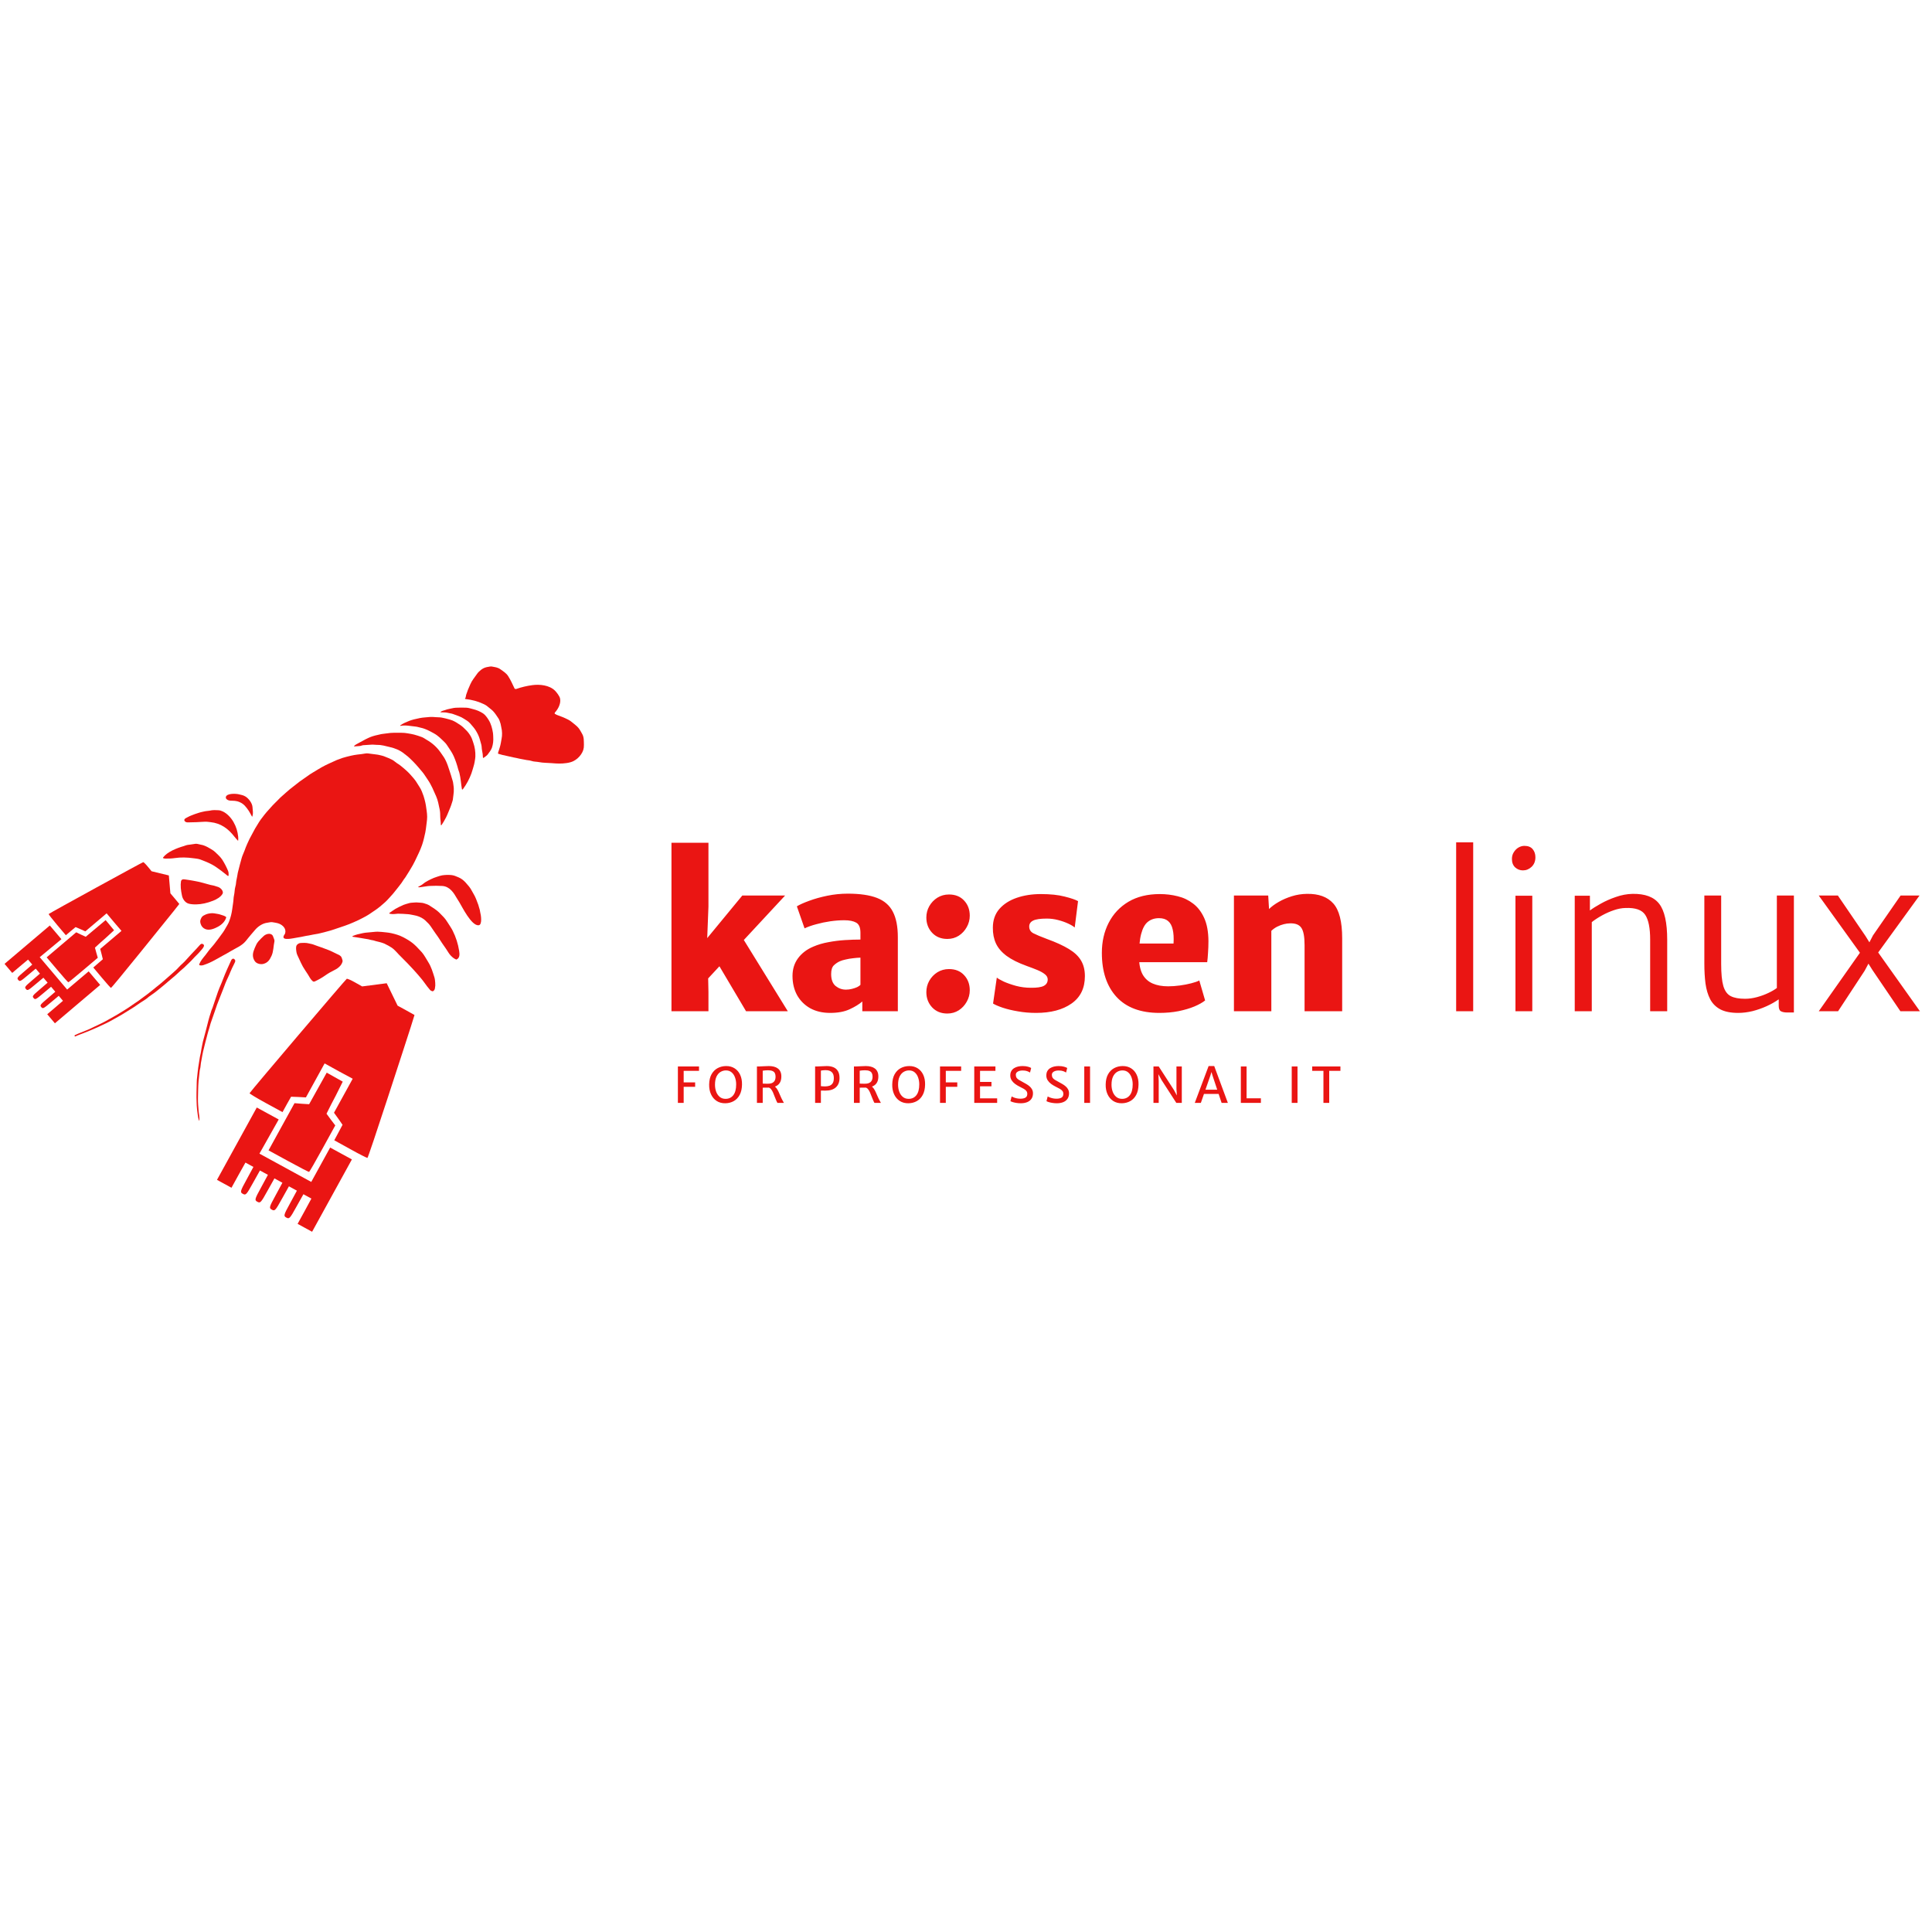 <svg width="512" height="512" viewBox="0 0 6621 6621" fill="none" xmlns="http://www.w3.org/2000/svg">
<path d="M2690.59 3068.97L2422.88 3357.33L2426.44 3330.99L2427.87 3400.05V3465.55H2301.13V3229.88V2888.12H2427.87V3106.71L2422.17 3252.67L2407.22 3234.87L2543.92 3068.97H2690.59ZM2458.48 3299.66L2542.5 3210.66L2699.85 3465.55H2556.74L2458.48 3299.66ZM2844.8 3471.25C2818.7 3471.25 2795.91 3465.91 2776.45 3455.23C2757.23 3444.31 2742.27 3429.36 2731.59 3410.37C2721.15 3391.15 2715.93 3369.2 2715.93 3344.51C2715.93 3321.26 2722.22 3301.08 2734.8 3283.99C2747.61 3266.67 2765.06 3253.38 2787.13 3244.12C2803.03 3237.24 2820.36 3232.14 2839.11 3228.81C2857.86 3225.25 2876.6 3222.88 2895.35 3221.69C2914.34 3220.51 2932.14 3219.91 2948.75 3219.91L2967.27 3242.7L2948.75 3281.86C2940.45 3282.1 2931.78 3282.81 2922.77 3283.99C2913.98 3284.94 2905.68 3286.37 2897.85 3288.27C2890.01 3289.93 2883.72 3291.83 2878.98 3293.96C2871.62 3297.05 2864.62 3301.68 2857.97 3307.85C2851.57 3313.78 2848.36 3323.87 2848.36 3338.11C2848.36 3356.86 2853.46 3370.5 2863.67 3379.05C2874.11 3387.35 2885.86 3391.51 2898.91 3391.51C2905.8 3391.51 2912.56 3390.68 2919.21 3389.01C2926.09 3387.35 2932.14 3385.34 2937.36 3382.96C2942.58 3380.35 2946.38 3377.74 2948.75 3375.13L2969.4 3401.47L2955.16 3432.09C2944.24 3441.58 2929.77 3450.48 2911.73 3458.79C2893.93 3467.1 2871.62 3471.25 2844.8 3471.25ZM3076.91 3465.55H2955.16V3406.46H2948.75V3196.42C2948.75 3178.86 2943.89 3167.35 2934.16 3161.89C2924.66 3156.43 2911.02 3153.7 2893.22 3153.7C2878.03 3153.7 2862.13 3154.89 2845.51 3157.26C2829.14 3159.63 2813.24 3162.95 2797.81 3167.23C2782.38 3171.26 2768.86 3176.01 2757.23 3181.47L2730.88 3105.99C2740.61 3100.06 2754.62 3093.77 2772.89 3087.13C2791.4 3080.24 2812.17 3074.43 2835.19 3069.68C2858.21 3064.94 2881.59 3062.56 2905.32 3062.56C2946.86 3062.56 2980.2 3067.43 3005.36 3077.16C3030.52 3086.89 3048.67 3102.67 3059.83 3124.51C3071.22 3146.34 3076.91 3175.53 3076.91 3212.08V3465.55ZM3246.5 3473.39C3225.14 3473.39 3207.82 3466.39 3194.53 3452.38C3181.24 3438.14 3174.59 3420.7 3174.59 3400.05C3174.59 3386.05 3177.91 3373.11 3184.56 3361.25C3191.44 3349.14 3200.7 3339.41 3212.33 3332.05C3224.19 3324.7 3237.49 3321.02 3252.2 3321.02C3274.03 3321.02 3291.36 3328.02 3304.18 3342.02C3316.99 3355.79 3323.4 3372.99 3323.4 3393.64C3323.4 3407.65 3319.96 3420.7 3313.08 3432.8C3306.43 3444.91 3297.29 3454.76 3285.66 3462.35C3274.03 3469.71 3260.98 3473.39 3246.5 3473.39ZM3246.5 3217.78C3225.14 3217.78 3207.82 3210.78 3194.53 3196.77C3181.24 3182.53 3174.59 3165.09 3174.59 3144.44C3174.59 3130.44 3177.91 3117.51 3184.56 3105.64C3191.44 3093.53 3200.7 3083.8 3212.33 3076.45C3224.19 3069.09 3237.49 3065.41 3252.2 3065.41C3274.03 3065.41 3291.36 3072.41 3304.18 3086.41C3316.99 3100.18 3323.4 3117.39 3323.4 3138.03C3323.4 3152.04 3319.96 3165.09 3313.08 3177.19C3306.43 3189.3 3297.29 3199.15 3285.66 3206.74C3274.03 3214.1 3260.98 3217.78 3246.5 3217.78ZM3403.25 3439.21L3416.07 3350.21C3419.86 3353.53 3427.69 3358.04 3439.56 3363.74C3451.67 3369.2 3465.91 3374.18 3482.28 3378.69C3498.66 3382.96 3515.51 3385.1 3532.83 3385.1C3553.48 3385.34 3568.2 3383.2 3576.98 3378.69C3586 3373.94 3590.51 3366.59 3590.51 3356.62C3590.51 3349.74 3587.3 3343.8 3580.89 3338.82C3574.49 3333.6 3565.82 3328.73 3554.91 3324.22C3543.99 3319.71 3531.88 3315.09 3518.59 3310.34C3489.64 3299.9 3466.62 3288.39 3449.53 3275.81C3432.68 3263.23 3420.57 3249.11 3413.22 3233.44C3405.86 3217.54 3402.3 3199.5 3402.54 3179.33C3402.54 3153.7 3409.89 3132.34 3424.61 3115.25C3439.56 3098.16 3459.5 3085.35 3484.42 3076.8C3509.34 3068.26 3536.87 3063.99 3567.01 3063.99C3599.52 3063.99 3626.7 3066.83 3648.53 3072.53C3670.37 3077.99 3685.68 3083.21 3694.46 3088.19L3683.07 3178.62C3678.32 3174.35 3670.84 3169.84 3660.64 3165.09C3650.43 3160.34 3638.92 3156.31 3626.11 3152.99C3613.29 3149.66 3600.47 3148 3587.66 3148C3565.59 3148 3549.92 3150.26 3540.67 3154.77C3531.65 3159.28 3527.14 3166.04 3527.14 3175.06C3527.14 3185.74 3532 3193.57 3541.73 3198.55C3551.46 3203.54 3566.77 3209.95 3587.66 3217.78C3618.99 3229.17 3644.14 3240.68 3663.13 3252.31C3682.35 3263.94 3696.24 3277.11 3704.78 3291.83C3713.56 3306.54 3717.95 3324.34 3717.95 3345.23C3717.95 3386.52 3702.65 3417.85 3672.03 3439.21C3641.65 3460.57 3601.19 3471.25 3550.63 3471.25C3528.8 3471.25 3508.03 3469.47 3488.33 3465.91C3468.63 3462.59 3451.31 3458.43 3436.36 3453.45C3421.64 3448.47 3410.61 3443.72 3403.25 3439.21ZM3973.31 3471.25C3909.23 3471.25 3860.34 3453.09 3826.64 3416.78C3792.94 3380.23 3776.09 3329.8 3776.09 3265.48C3776.09 3227.03 3783.92 3192.62 3799.58 3162.24C3815.25 3131.86 3837.79 3107.89 3867.22 3090.33C3896.89 3072.77 3932.73 3063.99 3974.74 3063.99C3995.86 3063.99 4016.27 3066.48 4035.97 3071.46C4055.67 3076.21 4073.35 3084.63 4089.01 3096.74C4104.68 3108.61 4117.25 3124.98 4126.75 3145.87C4136.24 3166.75 4141.11 3193.1 4141.34 3224.9C4141.34 3239.14 4140.87 3252.67 4139.92 3265.48C4139.21 3278.3 4138.26 3288.98 4137.07 3297.52H3842.3L3849.42 3233.44H4021.73C4022.91 3214.22 4021.96 3198.2 4018.88 3185.38C4016.03 3172.33 4010.69 3162.6 4002.86 3156.19C3995.26 3149.78 3984.94 3146.58 3971.89 3146.58C3956.94 3146.58 3944.24 3150.73 3933.8 3159.04C3923.59 3167.11 3915.88 3181.11 3910.66 3201.05C3905.43 3220.98 3903.06 3248.63 3903.54 3283.99C3904.01 3307.02 3908.16 3325.65 3916 3339.89C3924.06 3353.89 3935.46 3364.09 3950.17 3370.5C3964.89 3376.91 3982.57 3380.11 4003.22 3380.11C4016.03 3380.11 4029.44 3379.17 4043.44 3377.27C4057.45 3375.37 4070.38 3372.88 4082.25 3369.79C4094.35 3366.71 4103.61 3363.5 4110.02 3360.18L4129.95 3428.53C4121.17 3435.65 4108.95 3442.53 4093.28 3449.18C4077.86 3455.59 4059.82 3460.93 4039.17 3465.2C4018.76 3469.23 3996.81 3471.25 3973.31 3471.25ZM4228.71 3465.55V3068.97H4346.19L4349.04 3115.25C4357.34 3106.94 4368.26 3098.87 4381.79 3091.04C4395.32 3083.21 4410.39 3076.68 4427 3071.46C4443.61 3066.24 4460.82 3063.51 4478.62 3063.27C4518.97 3062.56 4549.23 3073.6 4569.4 3096.38C4589.57 3118.93 4599.66 3158.68 4599.66 3215.64V3465.55H4470.79V3239.14C4470.79 3210.18 4467.11 3190.37 4459.75 3179.69C4452.39 3168.77 4439.22 3163.67 4420.24 3164.38C4414.07 3164.38 4407.18 3165.33 4399.59 3167.23C4391.99 3169.13 4384.4 3171.97 4376.8 3175.77C4369.45 3179.57 4362.8 3184.31 4356.87 3190.01V3465.55H4228.71ZM4990.26 3465.55V2886.7H5048.65V3465.55H4990.26ZM5193.51 3465.55V3069.68H5251.18V3465.55H5193.51ZM5219.14 2982.82C5208.94 2982.82 5200.04 2979.38 5192.44 2972.49C5185.09 2965.61 5181.41 2956 5181.41 2943.66C5181.41 2934.88 5183.54 2927.16 5187.82 2920.52C5192.09 2913.64 5197.43 2908.3 5203.84 2904.5C5210.48 2900.7 5217.25 2898.8 5224.13 2898.8C5236.94 2898.8 5246.44 2902.6 5252.61 2910.19C5258.78 2917.55 5261.86 2926.81 5261.86 2937.96C5261.86 2951.49 5257.47 2962.41 5248.69 2970.71C5240.15 2978.78 5230.3 2982.82 5219.14 2982.82ZM5396.68 3465.55V3069.68H5448.65V3120.23C5458.15 3113.11 5470.61 3105.28 5486.03 3096.74C5501.7 3087.96 5518.9 3080.36 5537.65 3073.95C5556.4 3067.31 5575.39 3063.75 5594.61 3063.27C5637.81 3062.56 5668.42 3074.07 5686.46 3097.81C5704.5 3121.3 5713.52 3162.24 5713.52 3220.63V3465.55H5655.13V3219.91C5655.13 3180.75 5649.56 3152.63 5638.4 3135.54C5627.25 3118.22 5604.58 3110.27 5570.4 3111.69C5558.06 3111.93 5544.89 3114.42 5530.89 3119.17C5516.89 3123.91 5503.24 3129.97 5489.95 3137.32C5476.66 3144.68 5465.03 3152.27 5455.06 3160.11V3465.55H5396.68ZM5956.89 3471.25C5931.49 3471.25 5911.08 3467.22 5895.66 3459.15C5880.23 3450.84 5868.6 3439.21 5860.77 3424.26C5852.94 3409.07 5847.6 3391.15 5844.75 3370.5C5842.14 3349.85 5840.83 3326.95 5840.83 3301.79V3068.97H5898.5V3303.93C5898.5 3337.16 5901 3362.31 5905.98 3379.4C5911.2 3396.49 5919.74 3408 5931.61 3413.93C5943.48 3419.87 5959.74 3422.83 5980.38 3422.83C5993.67 3422.83 6007.32 3420.94 6021.32 3417.14C6035.33 3413.34 6048.26 3408.59 6060.13 3402.9C6072.23 3397.2 6081.96 3391.51 6089.32 3385.81V3068.97H6147.7V3469.83H6124.92C6115.66 3469.83 6108.42 3468.4 6103.2 3465.55C6098.22 3462.94 6095.73 3456.54 6095.73 3446.33V3414.29L6096.44 3424.26C6084.1 3433.04 6070.1 3440.99 6054.43 3448.11C6038.77 3455.23 6022.51 3460.93 6005.66 3465.2C5988.81 3469.23 5972.55 3471.25 5956.89 3471.25ZM6232.9 3465.55L6380.28 3256.23L6380.99 3274.74L6232.9 3068.97H6298.4L6393.1 3207.81L6417.31 3246.97H6397.37L6418.73 3205.67L6513.43 3068.97H6578.22L6429.41 3274.03V3254.09L6579.64 3465.55H6512.71L6416.59 3323.87L6390.25 3281.86L6413.75 3282.57L6390.25 3326.71L6299.11 3465.55H6232.9ZM2323.14 3779.55V3654.73H2395.55V3669.85H2342.96V3709.33H2382.28V3724.45H2342.96V3779.55H2323.14ZM2486.07 3780.9C2474.47 3781.12 2464.45 3778.49 2455.99 3773C2447.54 3767.46 2441.07 3759.79 2436.59 3749.99C2432.11 3740.13 2430.01 3728.87 2430.29 3716.22C2430.57 3702.27 2433.31 3690.65 2438.52 3681.36C2443.79 3672.06 2450.76 3665.09 2459.44 3660.44C2468.17 3655.79 2477.89 3653.44 2488.59 3653.39C2499.67 3653.33 2509.33 3655.93 2517.57 3661.2C2525.8 3666.41 2532.13 3673.8 2536.55 3683.37C2541.03 3692.95 2543.13 3704.18 2542.85 3717.06C2542.57 3731 2539.94 3742.68 2534.95 3752.09C2529.97 3761.44 2523.25 3768.52 2514.79 3773.34C2506.34 3778.15 2496.76 3780.67 2486.07 3780.9ZM2486.57 3765.78C2497.66 3765.78 2506.48 3761.61 2513.03 3753.26C2519.58 3744.86 2522.86 3732.51 2522.86 3716.22C2522.86 3707.59 2521.54 3699.67 2518.91 3692.45C2516.33 3685.17 2512.44 3679.34 2507.23 3674.97C2502.08 3670.55 2495.64 3668.34 2487.91 3668.34C2481.14 3668.34 2474.89 3670.07 2469.18 3673.55C2463.47 3677.02 2458.88 3682.37 2455.41 3689.59C2451.99 3696.81 2450.28 3706.08 2450.28 3717.39C2450.28 3725.96 2451.63 3733.94 2454.31 3741.33C2457.06 3748.67 2461.12 3754.58 2466.49 3759.06C2471.87 3763.54 2478.56 3765.78 2486.57 3765.78ZM2613.86 3779.55H2594.03V3654.73C2595.04 3654.73 2596.02 3654.73 2596.97 3654.73C2597.93 3654.73 2598.88 3654.73 2599.83 3654.73C2600.78 3654.73 2601.76 3654.73 2602.77 3654.73C2606.75 3654.73 2611.45 3654.51 2616.88 3654.06C2622.31 3653.61 2628.31 3653.39 2634.86 3653.39C2641.13 3653.39 2646.87 3654.06 2652.08 3655.4C2657.29 3656.69 2661.79 3658.76 2665.6 3661.62C2669.47 3664.42 2672.43 3668.09 2674.51 3672.62C2676.63 3677.1 2677.7 3682.56 2677.7 3689C2677.7 3696.51 2676.44 3702.83 2673.92 3707.99C2671.4 3713.14 2667.79 3717.2 2663.08 3720.17C2658.43 3723.13 2652.89 3725.12 2646.45 3726.13C2644.15 3726.47 2641.77 3726.75 2639.31 3726.97C2636.9 3727.14 2633.74 3727.28 2629.82 3727.39C2625.9 3727.45 2620.58 3727.47 2613.86 3727.47V3779.55ZM2613.86 3713.36C2615.03 3713.53 2616.83 3713.67 2619.23 3713.78C2621.7 3713.84 2624.19 3713.87 2626.71 3713.87C2629.23 3713.87 2631.22 3713.87 2632.67 3713.87C2640.74 3713.87 2646.95 3711.91 2651.32 3707.99C2655.69 3704.01 2657.87 3697.96 2657.87 3689.84C2657.87 3685.03 2657.06 3680.99 2655.44 3677.75C2653.81 3674.44 2651.1 3671.98 2647.29 3670.35C2643.54 3668.67 2638.44 3667.83 2632 3667.83C2628.75 3667.83 2625.53 3667.97 2622.34 3668.25C2619.21 3668.48 2616.38 3668.84 2613.86 3669.35V3713.36ZM2664.26 3779.55C2663.53 3778.43 2662.91 3777.29 2662.41 3776.11C2661.91 3774.93 2661.01 3773 2659.72 3770.31C2657.99 3766.56 2656.28 3762.33 2654.6 3757.63C2652.92 3752.87 2651.07 3748.25 2649.05 3743.77C2647.09 3739.29 2644.83 3735.51 2642.25 3732.43C2639.67 3729.29 2636.65 3727.47 2633.18 3726.97L2640.74 3721.09L2652.5 3722.1C2655.8 3723.5 2658.74 3726.02 2661.32 3729.66C2663.95 3733.3 2666.36 3737.53 2668.54 3742.34C2670.78 3747.1 2672.91 3751.95 2674.93 3756.87C2677 3761.8 2679.15 3766.28 2681.39 3770.31C2682.23 3771.88 2683.07 3773.45 2683.91 3775.02C2684.75 3776.53 2685.59 3778.04 2686.43 3779.55H2664.26ZM2793.4 3779.55V3654.73H2801.96C2807.12 3654.73 2812.21 3654.51 2817.25 3654.06C2822.29 3653.61 2827.61 3653.39 2833.21 3653.39C2842.28 3653.39 2850.1 3654.81 2856.65 3657.67C2863.2 3660.47 2868.24 3664.89 2871.77 3670.94C2875.3 3676.93 2877.06 3684.75 2877.06 3694.38C2877.06 3707.99 2872.94 3718.6 2864.71 3726.21C2856.54 3733.77 2844.64 3737.55 2829.01 3737.55C2825.09 3737.55 2821.84 3737.53 2819.27 3737.47C2816.75 3737.41 2814.73 3737.39 2813.22 3737.39V3779.55H2793.4ZM2813.22 3722.27C2815.74 3722.6 2818.23 3722.83 2820.7 3722.94C2823.22 3723.05 2825.6 3723.11 2827.84 3723.11C2833.04 3723.11 2837.92 3722.38 2842.45 3720.92C2846.99 3719.41 2850.63 3716.61 2853.37 3712.52C2856.17 3708.38 2857.57 3702.33 2857.57 3694.38C2857.57 3684.8 2855 3677.86 2849.84 3673.55C2844.75 3669.18 2837.36 3667.16 2827.67 3667.5C2825.26 3667.55 2822.8 3667.69 2820.28 3667.92C2817.76 3668.14 2815.4 3668.51 2813.22 3669.01V3722.27ZM2946.29 3779.55H2926.46V3654.73C2927.47 3654.73 2928.45 3654.73 2929.4 3654.73C2930.36 3654.73 2931.31 3654.73 2932.26 3654.73C2933.21 3654.73 2934.19 3654.73 2935.2 3654.73C2939.18 3654.73 2943.88 3654.51 2949.31 3654.06C2954.74 3653.61 2960.74 3653.39 2967.29 3653.39C2973.56 3653.39 2979.3 3654.06 2984.51 3655.4C2989.72 3656.69 2994.22 3658.76 2998.03 3661.62C3001.9 3664.42 3004.86 3668.09 3006.94 3672.62C3009.06 3677.1 3010.13 3682.56 3010.13 3689C3010.13 3696.51 3008.87 3702.83 3006.35 3707.99C3003.83 3713.14 3000.22 3717.2 2995.51 3720.17C2990.86 3723.13 2985.32 3725.12 2978.88 3726.13C2976.58 3726.47 2974.2 3726.75 2971.74 3726.97C2969.33 3727.14 2966.17 3727.28 2962.25 3727.39C2958.33 3727.45 2953.01 3727.47 2946.29 3727.47V3779.55ZM2946.29 3713.36C2947.46 3713.53 2949.26 3713.67 2951.66 3713.78C2954.13 3713.84 2956.62 3713.87 2959.14 3713.87C2961.66 3713.87 2963.65 3713.87 2965.1 3713.87C2973.17 3713.87 2979.38 3711.91 2983.75 3707.99C2988.12 3704.01 2990.3 3697.96 2990.3 3689.84C2990.3 3685.03 2989.49 3680.99 2987.87 3677.75C2986.24 3674.44 2983.53 3671.98 2979.72 3670.35C2975.97 3668.67 2970.87 3667.83 2964.43 3667.83C2961.18 3667.83 2957.96 3667.97 2954.77 3668.25C2951.64 3668.48 2948.81 3668.84 2946.29 3669.35V3713.36ZM2996.69 3779.55C2995.96 3778.43 2995.34 3777.29 2994.84 3776.11C2994.34 3774.93 2993.44 3773 2992.15 3770.31C2990.42 3766.56 2988.71 3762.33 2987.03 3757.63C2985.35 3752.87 2983.5 3748.25 2981.48 3743.77C2979.52 3739.29 2977.26 3735.51 2974.68 3732.43C2972.1 3729.29 2969.08 3727.47 2965.61 3726.97L2973.17 3721.09L2984.93 3722.1C2988.23 3723.5 2991.17 3726.02 2993.75 3729.66C2996.38 3733.3 2998.79 3737.53 3000.97 3742.34C3003.21 3747.1 3005.34 3751.95 3007.36 3756.87C3009.43 3761.8 3011.58 3766.28 3013.82 3770.31C3014.66 3771.88 3015.5 3773.45 3016.34 3775.02C3017.18 3776.53 3018.02 3778.04 3018.86 3779.55H2996.69ZM3113.51 3780.9C3101.91 3781.12 3091.89 3778.49 3083.43 3773C3074.98 3767.46 3068.51 3759.79 3064.03 3749.99C3059.55 3740.13 3057.45 3728.87 3057.73 3716.22C3058.01 3702.27 3060.75 3690.65 3065.96 3681.36C3071.23 3672.06 3078.2 3665.09 3086.88 3660.44C3095.61 3655.79 3105.33 3653.44 3116.03 3653.39C3127.11 3653.33 3136.77 3655.93 3145.01 3661.2C3153.24 3666.41 3159.57 3673.8 3163.99 3683.37C3168.47 3692.95 3170.57 3704.18 3170.29 3717.06C3170.01 3731 3167.38 3742.68 3162.39 3752.09C3157.41 3761.44 3150.69 3768.52 3142.23 3773.34C3133.78 3778.15 3124.2 3780.67 3113.51 3780.9ZM3114.01 3765.78C3125.1 3765.78 3133.92 3761.61 3140.47 3753.26C3147.02 3744.86 3150.3 3732.51 3150.3 3716.22C3150.3 3707.59 3148.98 3699.67 3146.35 3692.45C3143.77 3685.17 3139.88 3679.34 3134.67 3674.97C3129.52 3670.55 3123.08 3668.34 3115.35 3668.34C3108.58 3668.34 3102.33 3670.07 3096.62 3673.55C3090.91 3677.02 3086.32 3682.37 3082.85 3689.59C3079.43 3696.81 3077.72 3706.08 3077.72 3717.39C3077.72 3725.96 3079.07 3733.94 3081.75 3741.33C3084.5 3748.67 3088.56 3754.58 3093.93 3759.06C3099.31 3763.54 3106 3765.78 3114.01 3765.78ZM3221.47 3779.55V3654.73H3293.88V3669.85H3241.3V3709.33H3280.61V3724.45H3241.3V3779.55H3221.47ZM3338.79 3779.55V3654.73H3411.37V3669.85H3358.62V3707.82H3397.76V3722.77H3358.62V3764.1H3417.25V3779.55H3338.79ZM3498.11 3780.9C3492.68 3780.9 3487.53 3780.48 3482.65 3779.64C3477.84 3778.85 3473.69 3777.9 3470.22 3776.78C3466.75 3775.66 3464.26 3774.63 3462.75 3773.67L3466.86 3757.63C3468.99 3758.86 3471.65 3760.07 3474.84 3761.24C3478.03 3762.42 3481.53 3763.4 3485.34 3764.18C3489.15 3764.91 3493.01 3765.27 3496.93 3765.27C3504.61 3765.27 3510.46 3763.99 3514.49 3761.41C3518.52 3758.83 3520.54 3754.63 3520.54 3748.81C3520.54 3744.89 3519.53 3741.61 3517.51 3738.98C3515.5 3736.29 3512.47 3733.77 3508.44 3731.42C3504.47 3729.07 3499.48 3726.47 3493.49 3723.61C3488.39 3721.09 3483.44 3718.07 3478.62 3714.54C3473.86 3711.01 3469.94 3706.87 3466.86 3702.11C3463.78 3697.35 3462.24 3691.89 3462.24 3685.73C3462.24 3679.68 3463.42 3674.61 3465.77 3670.52C3468.18 3666.38 3471.4 3663.05 3475.43 3660.53C3479.46 3658.01 3483.94 3656.19 3488.87 3655.07C3493.85 3653.95 3498.95 3653.39 3504.16 3653.39C3511.77 3653.39 3518.07 3654.14 3523.06 3655.65C3528.04 3657.11 3531.63 3658.57 3533.81 3660.02L3529.95 3675.56C3527.09 3673.77 3523.73 3672.17 3519.87 3670.77C3516.06 3669.32 3510.82 3668.59 3504.16 3668.59C3500.07 3668.59 3496.29 3669.12 3492.82 3670.19C3489.35 3671.25 3486.55 3672.87 3484.42 3675.06C3482.29 3677.24 3481.23 3680.04 3481.23 3683.46C3481.23 3687.32 3482.01 3690.57 3483.58 3693.2C3485.2 3695.78 3487.81 3698.21 3491.39 3700.51C3494.97 3702.75 3499.68 3705.38 3505.5 3708.41C3509.7 3710.59 3513.85 3712.91 3517.93 3715.38C3522.02 3717.79 3525.72 3720.47 3529.02 3723.44C3532.38 3726.41 3535.04 3729.83 3537 3733.69C3539.02 3737.5 3540.03 3741.87 3540.03 3746.79C3540.03 3754.41 3538.23 3760.77 3534.65 3765.86C3531.12 3770.9 3526.19 3774.68 3519.87 3777.2C3513.59 3779.67 3506.34 3780.9 3498.11 3780.9ZM3621.66 3780.9C3616.23 3780.9 3611.08 3780.48 3606.21 3779.64C3601.39 3778.85 3597.25 3777.9 3593.77 3776.78C3590.3 3775.66 3587.81 3774.63 3586.3 3773.67L3590.41 3757.63C3592.54 3758.86 3595.2 3760.07 3598.39 3761.24C3601.59 3762.42 3605.09 3763.4 3608.89 3764.18C3612.7 3764.91 3616.57 3765.27 3620.49 3765.27C3628.16 3765.27 3634.01 3763.99 3638.04 3761.41C3642.07 3758.83 3644.09 3754.63 3644.09 3748.81C3644.09 3744.89 3643.08 3741.61 3641.07 3738.98C3639.05 3736.29 3636.03 3733.77 3631.99 3731.42C3628.02 3729.07 3623.03 3726.47 3617.04 3723.61C3611.95 3721.09 3606.99 3718.07 3602.17 3714.54C3597.41 3711.01 3593.49 3706.87 3590.41 3702.11C3587.33 3697.35 3585.79 3691.89 3585.79 3685.73C3585.79 3679.68 3586.97 3674.61 3589.32 3670.52C3591.73 3666.38 3594.95 3663.05 3598.98 3660.53C3603.01 3658.01 3607.49 3656.19 3612.42 3655.07C3617.41 3653.95 3622.5 3653.39 3627.71 3653.39C3635.33 3653.39 3641.63 3654.14 3646.61 3655.65C3651.59 3657.11 3655.18 3658.57 3657.36 3660.02L3653.5 3675.56C3650.64 3673.77 3647.28 3672.17 3643.42 3670.77C3639.61 3669.32 3634.37 3668.59 3627.71 3668.59C3623.62 3668.59 3619.84 3669.12 3616.37 3670.19C3612.9 3671.25 3610.1 3672.87 3607.97 3675.06C3605.84 3677.24 3604.78 3680.04 3604.78 3683.46C3604.78 3687.32 3605.56 3690.57 3607.13 3693.2C3608.75 3695.78 3611.36 3698.21 3614.94 3700.51C3618.53 3702.75 3623.23 3705.38 3629.05 3708.41C3633.25 3710.59 3637.4 3712.91 3641.49 3715.38C3645.57 3717.79 3649.27 3720.47 3652.57 3723.44C3655.93 3726.41 3658.59 3729.83 3660.55 3733.69C3662.57 3737.5 3663.58 3741.87 3663.58 3746.79C3663.58 3754.41 3661.79 3760.77 3658.2 3765.86C3654.67 3770.9 3649.75 3774.68 3643.42 3777.2C3637.15 3779.67 3629.89 3780.9 3621.66 3780.9ZM3715.81 3779.55V3654.73H3735.64V3779.55H3715.81ZM3844.98 3780.9C3833.38 3781.12 3823.36 3778.49 3814.9 3773C3806.45 3767.46 3799.98 3759.79 3795.5 3749.99C3791.02 3740.13 3788.92 3728.87 3789.2 3716.22C3789.48 3702.27 3792.22 3690.65 3797.43 3681.36C3802.7 3672.06 3809.67 3665.09 3818.35 3660.44C3827.08 3655.79 3836.8 3653.44 3847.5 3653.39C3858.58 3653.33 3868.24 3655.93 3876.48 3661.2C3884.71 3666.41 3891.04 3673.8 3895.46 3683.37C3899.94 3692.95 3902.04 3704.18 3901.76 3717.06C3901.48 3731 3898.85 3742.68 3893.86 3752.09C3888.88 3761.44 3882.16 3768.52 3873.7 3773.34C3865.25 3778.15 3855.67 3780.67 3844.98 3780.9ZM3845.48 3765.78C3856.57 3765.78 3865.39 3761.61 3871.94 3753.26C3878.49 3744.86 3881.77 3732.51 3881.77 3716.22C3881.77 3707.59 3880.45 3699.67 3877.82 3692.45C3875.24 3685.17 3871.35 3679.34 3866.14 3674.97C3860.99 3670.55 3854.55 3668.34 3846.82 3668.34C3840.05 3668.34 3833.8 3670.07 3828.09 3673.55C3822.38 3677.02 3817.79 3682.37 3814.32 3689.59C3810.9 3696.81 3809.19 3706.08 3809.19 3717.39C3809.19 3725.96 3810.54 3733.94 3813.22 3741.33C3815.97 3748.67 3820.03 3754.58 3825.4 3759.06C3830.78 3763.54 3837.47 3765.78 3845.48 3765.78ZM3952.94 3779.55V3654.73H3970.92L4023.17 3735.54L4039.8 3766.62H4033.92L4031.74 3731.67V3654.73H4050.05V3779.55H4031.23L3981 3701.77L3961.68 3666.66H3968.9L3970.92 3704.46V3779.55H3952.94ZM4115.38 3779.55H4094.55L4141.93 3653.39H4161.16L4207.87 3779.55H4186.45L4155.28 3685.73L4151.76 3673.71L4148.06 3685.73L4115.38 3779.55ZM4118.07 3748.89L4121.43 3734.36H4178.72L4182.25 3748.89H4118.07ZM4252.38 3779.55V3654.73H4272.04V3763.93H4321.1V3779.55H4252.38ZM4426.78 3779.55V3654.73H4446.6V3779.55H4426.78ZM4535.44 3779.55V3669.85H4496.97V3654.73H4593.65V3669.85H4555.26V3779.55H4535.44Z" fill="#EA1513"/>
<path d="M1764.38 2360.52C1766.16 2361.41 1767.83 2361.59 1769.39 2361.04C1787.29 2354.81 1805.67 2350.44 1824.53 2347.95C1849.73 2344.6 1882.4 2347.93 1901.51 2366.47C1907.47 2372.26 1917.37 2385.25 1919.27 2393.36C1923.1 2409.81 1913.18 2429.34 1902.38 2441.01C1901.12 2442.37 1900.59 2443.74 1900.8 2445.13C1900.84 2445.38 1900.94 2445.62 1901.09 2445.83C1901.24 2446.04 1901.44 2446.21 1901.68 2446.33C1904.04 2447.55 1906.31 2449.15 1908.72 2450.12C1918.09 2453.91 1927.98 2456.94 1936.95 2461.3C1942.73 2464.11 1948.95 2466.74 1954.1 2470.36C1960.77 2475.08 1966.47 2480.07 1972.74 2485.21C1976.47 2488.27 1979.6 2491.32 1982.14 2494.34C1988.02 2501.35 1990.27 2507.05 1994.66 2514.29C2001.88 2526.28 2000.65 2539.11 2001.07 2552.56C2001.49 2565.8 1998.02 2575.54 1991.09 2585.56C1984.3 2595.39 1975.74 2602.93 1965.42 2608.19C1959.14 2611.39 1951.2 2613.66 1941.58 2615.02C1924.03 2617.47 1910.78 2617.07 1890.4 2615.31C1876.29 2614.1 1861.15 2614.57 1847.36 2611.78C1838.6 2610.01 1829.53 2610.62 1821.27 2607.7C1814.17 2605.21 1806.76 2605.56 1799.42 2603.65C1793.2 2602.01 1786.84 2601.79 1780.85 2600.14C1773.61 2598.15 1764.65 2596.76 1758.95 2595.52C1746.33 2592.75 1733.72 2589.92 1721.13 2587.03C1716.97 2586.08 1712.55 2584.47 1708.09 2583.33C1707.6 2583.21 1707.17 2582.9 1706.9 2582.48C1706.64 2582.05 1706.55 2581.54 1706.65 2581.05C1708.23 2574.07 1711.35 2567.44 1712.97 2560.6C1714.23 2555.31 1715.88 2550.75 1716.57 2545.11C1717.02 2541.48 1717.83 2536.86 1719 2531.26C1721.31 2520.19 1721.17 2505.32 1718.02 2493.05C1716.91 2488.74 1716.54 2484.1 1715.4 2480.14C1712.82 2471.28 1710.68 2465.64 1708.99 2463.24C1702.5 2454.04 1697.32 2444.61 1689 2436.27C1682.97 2430.2 1674.96 2424.96 1668.17 2418.95C1666.53 2417.5 1662.59 2415.29 1656.34 2412.32C1636.48 2402.9 1616.94 2398.17 1595.04 2395.48C1594.78 2395.45 1594.52 2395.35 1594.3 2395.21C1594.07 2395.06 1593.89 2394.87 1593.76 2394.64C1593.63 2394.41 1593.55 2394.16 1593.54 2393.89C1593.52 2393.63 1593.57 2393.37 1593.68 2393.13C1593.95 2392.56 1594.36 2392.09 1594.91 2391.72C1595.31 2391.44 1595.59 2391.03 1595.7 2390.56C1596.77 2385.97 1596.89 2381.82 1598.85 2377.38C1600.84 2372.84 1601.92 2367.8 1603.72 2363.64C1609.01 2351.4 1614.27 2337.57 1622.34 2326.69C1627.38 2319.88 1632.35 2313.03 1637.26 2306.14C1638.81 2303.95 1642.04 2301.35 1644.59 2298.91C1651.49 2292.35 1659.2 2288.15 1667.73 2286.31C1676.81 2284.36 1682.67 2283.64 1685.32 2284.17C1696.03 2286.31 1705.31 2286.69 1714.95 2293.64C1724.6 2300.58 1734.91 2306.8 1741.41 2316.94C1750.04 2330.44 1756.58 2345.05 1763.37 2359.48C1763.58 2359.94 1763.92 2360.28 1764.38 2360.52Z" fill="#EA1513"/>
<path d="M1587.9 2461.94C1577.07 2455.1 1564.85 2451.65 1552.96 2447.09C1550.23 2446.04 1547.19 2445.27 1543.85 2444.79C1537.57 2443.87 1531.73 2441.84 1525.66 2441.49C1520.59 2441.19 1515.57 2441.05 1510.6 2441.06C1509.26 2441.06 1509.07 2440.61 1510.03 2439.72C1514.06 2435.9 1521.16 2434.99 1524.79 2433.64C1530.42 2431.56 1534.64 2430.31 1537.46 2429.88C1543.99 2428.88 1553.25 2425.82 1561.93 2425.42C1573.95 2424.85 1585.97 2424.8 1598 2425.29C1606.22 2425.61 1613.28 2428.26 1621.26 2430.22C1633.85 2433.31 1645.31 2438.22 1655.64 2444.95C1663.13 2449.84 1670.3 2460.34 1674.98 2467.92C1683.06 2481.03 1687.08 2496.9 1689.42 2511.94C1690.08 2516.12 1690.04 2520.86 1690.33 2525.32C1691.2 2538.16 1689.82 2550.2 1686.18 2561.44C1683.4 2570.04 1677.24 2577.51 1671.97 2584.8C1667.81 2590.54 1662.46 2592.95 1657.1 2597.21C1656.91 2597.36 1656.69 2597.45 1656.46 2597.48C1656.22 2597.51 1655.99 2597.47 1655.77 2597.38C1655.56 2597.28 1655.38 2597.13 1655.25 2596.94C1655.12 2596.75 1655.05 2596.52 1655.05 2596.29C1654.83 2588.04 1653.82 2579.8 1652.01 2571.59C1650.48 2564.62 1651.15 2557.75 1649.25 2551.24C1646 2540.05 1643.37 2528.1 1638.51 2518.04C1636.02 2512.88 1633.26 2507.86 1630.26 2502.98C1625.03 2494.49 1617.51 2486.54 1610.7 2478.6C1604.69 2471.6 1595.69 2466.88 1587.9 2461.94Z" fill="#EA1513"/>
<path d="M1372.83 2485.15C1381.51 2479 1392.46 2474.35 1402.41 2470.48C1411.38 2466.99 1423.6 2463.76 1439.07 2460.78C1450.56 2458.58 1463.23 2458.23 1475.44 2456.93C1477.67 2456.7 1480.04 2456.71 1482.55 2456.97C1491.01 2457.86 1499.24 2457.89 1507.69 2458.44C1514.21 2458.87 1520.56 2460.82 1527.1 2462.1C1530.19 2462.71 1533.52 2463.6 1537.06 2464.76C1541.46 2466.22 1546.12 2467.17 1550.24 2468.89C1561.04 2473.41 1568.21 2478.86 1577.15 2484.5C1582.93 2488.15 1590.37 2494.79 1599.46 2504.4C1605.02 2510.29 1610.01 2517.3 1614.42 2525.43C1617.68 2531.44 1619.59 2538.59 1621.97 2545.29C1627.24 2560.04 1629.7 2576.52 1629.08 2592.93C1628.95 2596.37 1628.1 2602.54 1626.54 2611.43C1625.64 2616.6 1624.24 2622.26 1622.34 2628.44C1620.02 2635.93 1617.86 2644.15 1615.42 2650.85C1608.46 2669.89 1598.77 2687.81 1586.35 2704.63C1586.07 2705.01 1585.69 2705.31 1585.26 2705.51C1584 2706.08 1583.26 2705.71 1583.03 2704.39C1581.49 2695.33 1580.25 2686.24 1579.29 2677.12C1578.2 2666.73 1576.41 2657.91 1574.24 2648.3C1573.37 2644.4 1571.36 2640.76 1570.47 2637.18C1566.54 2621.5 1561.34 2606.26 1554.87 2591.46C1549.09 2578.27 1539.81 2565.86 1531.73 2553.35C1529.56 2549.97 1526.24 2545.99 1523.26 2543.17C1511.74 2532.21 1502.11 2521.57 1486.87 2513.13C1471.71 2504.74 1457.97 2497.22 1440.96 2493.67C1435.1 2492.44 1429.78 2490.52 1423.82 2489.95C1406.59 2488.3 1389.38 2484.17 1372.28 2487.6C1372.15 2487.63 1372.02 2487.62 1371.89 2487.57C1371.77 2487.52 1371.66 2487.45 1371.58 2487.34C1371.5 2487.24 1371.45 2487.11 1371.43 2486.99C1371.42 2486.86 1371.44 2486.73 1371.5 2486.61C1371.79 2486.06 1372.23 2485.58 1372.83 2485.15Z" fill="#EA1513"/>
<path d="M1529.03 2800.49C1524.38 2809.73 1519.09 2818.74 1513.16 2827.51C1512.49 2828.5 1511.78 2828.52 1511.02 2827.58C1510.7 2827.18 1510.55 2826.37 1510.57 2825.18C1510.76 2816.48 1508.82 2807.73 1508.73 2799.6C1508.62 2790.28 1508.56 2782.28 1506.52 2772.78C1503.28 2757.81 1500.85 2742.76 1494.64 2728.89C1485.85 2709.27 1478.44 2690.06 1465.56 2671.57C1459.67 2663.15 1453.87 2653.25 1447.43 2645.58C1442.45 2639.63 1437.43 2633.72 1432.38 2627.85C1421.85 2615.63 1410.57 2604.12 1398.53 2593.33C1394.95 2590.14 1390.34 2587.1 1386.38 2583.79C1371.65 2571.39 1354.06 2564.3 1335.7 2560.13C1321.38 2556.87 1308.39 2552.49 1292.6 2552.75C1286.09 2552.86 1278.61 2551.25 1271.35 2552.06C1261.86 2553.1 1253.19 2552.8 1244.08 2553.84C1240.35 2554.27 1237.16 2556.19 1233.4 2556.53C1227.26 2557.09 1221.01 2557.59 1214.65 2558.02C1212.97 2558.12 1212.68 2557.54 1213.79 2556.25C1216.97 2552.56 1224.37 2548.96 1228.71 2546.53C1247.38 2536.06 1261.03 2529.15 1269.63 2525.78C1278.39 2522.35 1290.77 2519.01 1306.77 2515.77C1312.59 2514.6 1318.57 2514.51 1324.5 2513.45C1341.74 2510.38 1362.37 2511.05 1378.92 2511.31C1384.29 2511.39 1390.1 2511.97 1396.34 2513.05C1404.08 2514.39 1412.04 2515.49 1419.34 2517.48C1428.3 2519.93 1437.11 2522.78 1445.77 2526.04C1451.82 2528.33 1456.8 2532.3 1462.35 2535.47C1481.54 2546.44 1497.44 2560.78 1509.88 2578.68C1515.87 2587.29 1519.33 2592.28 1520.26 2593.66C1532.59 2611.93 1538.49 2636.08 1545.91 2657.87C1547.44 2662.31 1548.93 2669.27 1550.99 2674.81C1553.46 2681.49 1553.36 2689.53 1554.7 2696.59C1555.21 2699.27 1555.33 2704.96 1555.05 2713.67C1554.84 2720.39 1553.08 2728.41 1552.44 2735.98C1552.18 2739.25 1551.64 2742.19 1550.84 2744.79C1547.28 2756.32 1544.79 2763.69 1543.36 2766.92C1538.49 2777.97 1534.42 2789.74 1529.03 2800.49Z" fill="#EA1513"/>
<path d="M1422.2 2950.49C1419.44 2956.34 1416.94 2961.15 1414.69 2964.93C1406.4 2978.96 1398.36 2992.94 1389.28 3006.54C1387.98 3008.49 1385.78 3010.84 1384.36 3013.14C1379.2 3021.62 1373.49 3029.69 1367.21 3037.36C1362.65 3042.94 1358.18 3048.56 1353.81 3054.24C1349.43 3059.95 1344.77 3065.43 1339.83 3070.7C1334 3076.88 1326.77 3085.62 1319.25 3092.29C1305.51 3104.49 1296.06 3112.27 1290.91 3115.64C1278.51 3123.76 1266.33 3133.18 1254.03 3139.95C1235.62 3150.07 1216.64 3159.05 1197.1 3166.86C1179.57 3173.88 1155.3 3181.25 1138.9 3187C1129.28 3190.36 1119.98 3192.06 1110.42 3195.03C1106 3196.4 1101.61 3196.84 1097.14 3198.26C1094.54 3199.07 1091.88 3199.67 1089.17 3200.05C1078.66 3201.54 1068.31 3203.89 1057.89 3205.87C1054.12 3206.59 1045.79 3207.53 1039.86 3209.14C1036.81 3209.96 1034.1 3210.53 1031.71 3210.85C1022.66 3212.06 1014.07 3214.14 1004.89 3215.53C997.187 3216.69 960.265 3224.36 974.707 3203.09C976.082 3201.06 976.928 3199.46 977.244 3198.3C981.385 3182.95 970.244 3171.23 956.643 3165.51C953.341 3164.13 948.95 3162.98 943.469 3162.05C936.485 3160.87 930.158 3159.13 923.036 3160.98C921.039 3161.49 918.747 3161.9 916.159 3162.2C900.112 3163.98 884.126 3174.85 874.085 3186.81C869.582 3192.18 865.018 3197.5 860.392 3202.76C854.203 3209.82 848.166 3217.79 841.946 3225.29C828.513 3241.46 808.874 3248.73 791.162 3259.43C774.244 3269.66 756.959 3278.21 739.353 3288.43C726.037 3296.17 711.997 3302.48 697.234 3307.37C693.108 3308.74 688.936 3308.97 684.718 3308.05C684.345 3307.97 683.994 3307.82 683.688 3307.6C683.382 3307.37 683.128 3307.09 682.943 3306.77C682.757 3306.44 682.646 3306.08 682.614 3305.71C682.583 3305.34 682.633 3304.97 682.762 3304.62C686.857 3293.5 695.951 3282.8 703.485 3273.69C706.368 3270.21 709.669 3265.83 713.388 3260.53C719.318 3252.06 727.586 3243.92 733.057 3236.83C743.847 3222.83 754.636 3208.84 764.769 3194.39C770.209 3186.63 774.473 3177.74 779.501 3169.67C781.488 3166.49 783.964 3161.2 785.522 3157.04C790.637 3143.28 794.096 3129.39 795.899 3115.38C797 3106.8 798.044 3099.47 799.032 3093.36C800.438 3084.65 800.041 3076.42 802.119 3067.56C804.427 3057.69 803.739 3048.21 806.628 3038.37C807.932 3033.93 808.737 3029.4 809.042 3024.8C809.547 3017.08 811.916 3010.48 812.894 3003.01C813.586 2997.74 814.279 2993.7 814.972 2990.86C819.71 2971.63 824.177 2954.67 828.375 2940C830.759 2931.65 835.267 2922.67 837.973 2915.25C840.83 2907.39 843.704 2899.6 847.295 2891.86C849.924 2886.19 852.552 2880.52 855.181 2874.85C856.984 2870.99 859.684 2865.95 863.281 2859.75C867.117 2853.14 870.601 2845.54 874.085 2839.58C884.508 2821.73 892.552 2809.36 898.217 2802.45C903.52 2796 908.013 2789.1 913.622 2783.08C918.726 2777.61 923.708 2772.04 928.568 2766.36C936.439 2757.16 945.7 2749 954.121 2740.04C958.42 2735.46 962.883 2731.21 967.508 2727.3C976.189 2719.96 984.778 2711.59 993.061 2704.92C1004.17 2695.97 1015.4 2687.17 1026.76 2678.53C1035.13 2672.17 1044.5 2666.61 1052.92 2660.21C1065.5 2650.63 1078.49 2644.12 1091.21 2635.98C1099.2 2630.86 1106.87 2627.02 1115.03 2622.69C1122.98 2618.48 1131.54 2615.15 1139.73 2611.16C1145.63 2608.27 1150.58 2606.05 1154.58 2604.48C1169.27 2598.74 1179.97 2595.17 1186.71 2593.77C1192.61 2592.53 1198.35 2590.63 1203 2589.77C1210.27 2588.4 1217.17 2586.62 1224.58 2585.93C1233.92 2585.08 1243.21 2583.84 1252.44 2582.2C1255.61 2581.64 1258.78 2581.6 1261.94 2582.1C1271.27 2583.55 1280.62 2584.76 1290 2585.71C1293.61 2586.08 1297.3 2586.74 1301.07 2587.7C1306.02 2588.96 1310.82 2589.78 1315.53 2591.55C1327.7 2596.12 1337.51 2600.37 1344.94 2604.3C1349.85 2606.92 1355.44 2612.23 1360.23 2615.35C1363.85 2617.73 1367.65 2619.93 1370.99 2622.56C1386.19 2634.54 1397.77 2644.95 1405.72 2653.8C1416.34 2665.62 1422.78 2673.36 1425.04 2677.02C1429.33 2683.95 1433.69 2690.84 1438.12 2697.69C1444.51 2707.56 1447.71 2717.25 1451.62 2728.12C1454.23 2735.36 1455.71 2743.15 1457.75 2750.86C1458.52 2753.77 1459.14 2757.06 1459.6 2760.73C1461.09 2772.68 1463.8 2785.45 1463.86 2799.23C1463.91 2812.04 1460.89 2826.59 1459.58 2840.37C1459.21 2844.12 1458.54 2848.23 1457.55 2852.68C1454.43 2866.77 1451.68 2880.26 1446.51 2895.47C1440.37 2913.56 1430.8 2932.36 1422.2 2950.49Z" fill="#EA1513"/>
<path d="M821.774 2749.12C808.83 2743.38 800.791 2744.54 788.641 2743.83C782.223 2743.44 771.662 2738.47 774.214 2730.57C778.173 2718.33 807.79 2719.55 818.29 2722.01C826.313 2723.88 833.924 2725.16 841.305 2729.72C852.278 2736.48 864.168 2752.3 865.223 2765.02C865.783 2771.7 866.099 2775.37 866.17 2776.03C866.965 2782.53 867.423 2792.4 864.474 2798.45C864.189 2799.03 863.878 2799.04 863.542 2798.48C859.767 2792 856.664 2784.8 852.691 2778.99C843.216 2765.15 835.88 2755.34 821.774 2749.12Z" fill="#EA1513"/>
<path d="M803.298 2867.23C782.483 2840.22 757.083 2821.11 721.153 2817.47C714.154 2816.75 707.613 2815.65 700.522 2816.13C682.162 2817.38 663.777 2818.11 645.367 2818.31C642.229 2818.34 639.946 2818.13 638.52 2817.69C634.271 2816.38 630.084 2812.52 632.346 2807.69C633.798 2804.58 641.103 2801.62 644.48 2799.7C651.663 2795.62 660.084 2793.12 667.756 2789.91C669.906 2789.01 672.723 2788.08 676.207 2787.13C680.119 2786.04 683.726 2784.41 687.608 2783.61C694.821 2782.12 701.286 2780.05 708.82 2779.37C714.699 2778.85 720.532 2777.97 726.319 2776.74C729.498 2776.07 737.017 2776.06 748.876 2776.71C753.461 2776.96 758.509 2778.42 764.021 2781.09C779.136 2788.42 792.141 2802.93 800.257 2817.15C809.548 2833.44 814.332 2849.3 816.242 2867.54C816.711 2872.1 816.67 2876.58 816.12 2880.99C816.114 2881.06 816.089 2881.12 816.047 2881.17C816.005 2881.22 815.948 2881.26 815.884 2881.28C815.82 2881.3 815.751 2881.3 815.687 2881.28C815.623 2881.26 815.566 2881.22 815.524 2881.17C811.321 2876.56 807.225 2872.33 803.298 2867.23Z" fill="#EA1513"/>
<path d="M727.036 2963.09C719.15 2958.88 711.055 2955.14 702.751 2951.87C692.359 2947.77 686.608 2945.54 685.497 2945.17C677.657 2942.6 669.007 2942.08 662.313 2941.14C641.407 2938.23 619.751 2937.53 598.799 2940.67C587.581 2942.35 577.158 2942.61 566.247 2942.33C563.791 2942.27 561.601 2941.85 559.675 2941.08C559.433 2940.98 559.218 2940.83 559.044 2940.64C558.871 2940.45 558.744 2940.22 558.673 2939.98C558.603 2939.73 558.59 2939.47 558.637 2939.22C558.683 2938.97 558.787 2938.73 558.941 2938.53C573.292 2919.53 604.514 2906.87 630.006 2899.48C630.118 2899.45 632.635 2898.58 637.556 2896.88C642.736 2895.09 649.262 2894.89 653.174 2894.22C661.937 2892.7 667.729 2891.84 670.551 2891.64C676.374 2891.23 682.563 2893.92 688.523 2894.8C703.011 2896.92 719.501 2907.36 731.636 2915.22C733.317 2916.3 735.298 2917.94 737.581 2920.15C746.292 2928.55 755.767 2936.76 762.232 2947.01C769.69 2958.85 776.083 2971.22 781.411 2984.1C783.704 2989.67 783.673 2994.32 783.413 3000.12C783.395 3000.46 783.284 3000.78 783.092 3001.06C782.9 3001.34 782.633 3001.56 782.322 3001.7C782.01 3001.84 781.664 3001.9 781.321 3001.87C780.978 3001.84 780.65 3001.72 780.372 3001.52C772.41 2995.78 765.64 2989.24 757.173 2983.29C747.224 2976.29 737.825 2968.86 727.036 2963.09Z" fill="#EA1513"/>
<path d="M1434.46 3038.51C1437.29 3037.03 1440.1 3035.5 1442.88 3033.93C1448.47 3030.77 1453.58 3025.71 1458.85 3022.59C1469.91 3016.02 1483.84 3008.99 1497.15 3004.92C1503.08 3003.11 1509.01 3000.76 1514.89 2999.85C1525.14 2998.27 1535.46 2997.9 1545.85 2998.75C1555.62 2999.55 1562.69 3002.93 1571.42 3006.67C1581.29 3010.9 1588.74 3016.9 1595.74 3024.53C1605.17 3034.78 1611.44 3042.81 1614.53 3048.6C1620.33 3059.47 1627.34 3069.78 1631.67 3081.16C1634.15 3087.7 1636.64 3094.23 1639.12 3100.76C1640.76 3105.06 1641.4 3110.24 1643.28 3114.94C1644.85 3118.88 1644.66 3122.63 1645.65 3126.13C1648.28 3135.35 1653.58 3169.43 1640.44 3170.89C1615.5 3173.65 1582.87 3105.89 1575.04 3093.54C1570.62 3086.56 1567.63 3081.72 1566.07 3079.02C1554.95 3059.6 1541.25 3037.86 1515.67 3036.24C1502.28 3035.4 1487.77 3035.38 1472.13 3036.18C1463.89 3036.59 1456.14 3038.44 1448.82 3039.21C1443.83 3039.75 1438.89 3041.19 1433.82 3040.59C1433.69 3040.58 1433.57 3040.53 1433.47 3040.45C1433.37 3040.38 1433.29 3040.28 1433.23 3040.17C1433.18 3040.06 1433.16 3039.93 1433.17 3039.81C1433.18 3039.68 1433.23 3039.57 1433.3 3039.46C1433.54 3039.1 1433.93 3038.78 1434.46 3038.51Z" fill="#EA1513"/>
<path d="M740.378 3037.37C746.429 3038.92 750.918 3040.74 753.842 3042.85C759.71 3047.09 766.725 3056.26 762.522 3063.38C756.042 3074.38 742.349 3081.98 731.009 3086.51C710.357 3094.78 690.841 3099.07 672.461 3099.37C661.611 3099.54 652.849 3098.66 646.175 3096.72C634.759 3093.41 626.017 3081.43 623.633 3069.21C621.983 3060.69 620.195 3051.85 619.599 3043.51C618.936 3034.15 619.14 3026.53 620.21 3020.63C621.646 3012.73 628.585 3012.74 635.615 3014.05C643.378 3015.48 651.004 3015.94 658.722 3017.66C665.859 3019.25 673.287 3020.05 680.057 3021.76C690.128 3024.32 699.221 3026.27 709.996 3029.6C717.219 3031.84 724.575 3033.58 732.064 3034.84C734.692 3035.29 737.688 3036.67 740.378 3037.37Z" fill="#EA1513"/>
<path d="M1355.46 3114.48C1363.76 3109.8 1373.73 3105.09 1383.53 3100.81C1388.51 3098.64 1394.69 3097.49 1400.4 3095.53C1407.19 3093.18 1414.69 3093.63 1421.77 3092.85C1425.11 3092.5 1428.62 3092.53 1432.3 3092.96C1439.22 3093.77 1445.85 3093.28 1452.43 3095.29C1461.74 3098.12 1467.64 3100.38 1470.14 3102.07C1476.63 3106.47 1483.17 3110.79 1489.76 3115.03C1502.42 3123.15 1511.43 3133.89 1521.72 3144.44C1524.96 3147.76 1529.24 3153.65 1534.55 3162.09C1540.42 3171.39 1547.04 3180.91 1551.67 3190.18C1562.44 3211.8 1569.7 3234.52 1573.45 3258.35C1575.11 3268.88 1576.61 3282.66 1564.66 3288.18C1564.19 3288.39 1563.72 3288.4 1563.24 3288.21C1555.95 3285.25 1551.14 3281.18 1545.63 3275.75C1538.47 3268.71 1534.48 3259.98 1528.75 3251.94C1519.28 3238.65 1510.19 3225.12 1501.48 3211.36C1499.31 3207.93 1496.37 3203.8 1492.66 3198.96C1486.73 3191.21 1481.45 3181.9 1476.36 3175C1472.24 3169.43 1469.34 3165.87 1467.66 3164.35C1462.54 3159.71 1457.68 3154.06 1452.58 3150.27C1442.45 3142.75 1429.91 3138.26 1418.27 3136.34C1411.3 3135.2 1404.41 3133.3 1397.65 3132.91C1386.53 3132.3 1375.19 3131.14 1363.98 3131.25C1363.48 3131.26 1359.42 3131.63 1351.82 3132.38C1346.87 3132.86 1341.9 3132.61 1336.9 3131.62C1335.57 3131.35 1334.72 3130.99 1334.37 3130.55C1333.76 3129.79 1333.86 3129.15 1334.69 3128.62C1341.79 3124.01 1349.1 3118.08 1355.46 3114.48Z" fill="#EA1513"/>
<path d="M775.265 3143.97C771.384 3158.22 759.02 3169.53 746.488 3176.19C734.14 3182.78 717.772 3189.56 703.865 3184.07C695.5 3180.78 689.947 3174.36 687.207 3164.81C684.838 3156.59 686.718 3151.67 690.431 3144.74C692.01 3141.82 694.257 3139.55 697.171 3137.92C707.746 3132.03 712.774 3130.96 722.494 3129.79C730.304 3128.85 737.915 3130.76 745.571 3131.97C749.565 3132.61 753.595 3133.65 757.66 3135.1C763.268 3137.07 770.482 3138.54 774.883 3142.63C775.281 3143.01 775.408 3143.45 775.265 3143.97Z" fill="#EA1513"/>
<path d="M1284.06 3224.06C1278.5 3221.98 1273.04 3222.02 1267.42 3220.22C1261.92 3218.47 1255.53 3218.08 1250.53 3217.01C1246.91 3216.24 1243.27 3215.61 1239.59 3215.12C1229.26 3213.77 1219.34 3211.51 1209.07 3210.37C1208.82 3210.34 1208.59 3210.24 1208.4 3210.07C1208.21 3209.91 1208.08 3209.69 1208.03 3209.45C1207.81 3208.45 1208.23 3207.76 1209.31 3207.35C1214.59 3205.37 1219.71 3203.44 1225.19 3202.04C1239.65 3198.39 1250.39 3196.35 1257.41 3195.93C1265.17 3195.47 1272.91 3194.75 1280.62 3193.78C1289.84 3192.64 1298.92 3192.72 1307.9 3193.71C1319.14 3194.92 1330.86 3195.73 1341.33 3198.05C1355.63 3201.23 1368.9 3205.18 1382.05 3212C1395.42 3218.93 1406.36 3225.83 1414.88 3232.71C1422.42 3238.79 1432.43 3248.77 1444.9 3262.64C1453.71 3272.45 1460.21 3285.5 1467.3 3296.62C1477.98 3313.36 1483.27 3332.1 1488.59 3348.81C1490.67 3355.36 1490.88 3361.71 1491.57 3368.44C1492.19 3374.34 1491.8 3380.78 1490.39 3387.78C1489.53 3392.13 1487.23 3395.21 1483.52 3397.01C1483.06 3397.23 1482.58 3397.28 1482.08 3397.16C1478.49 3396.31 1475.66 3394.69 1473.58 3392.3C1467.21 3384.97 1460.63 3376.48 1453.84 3366.84C1446.85 3356.92 1439.09 3348.48 1431.46 3339.29C1426.92 3333.81 1422.04 3328.34 1416.84 3322.9C1410.05 3315.8 1403.25 3308.1 1396.74 3301.48C1386.93 3291.51 1377.09 3281.57 1367.23 3271.65C1360.06 3264.44 1352.68 3254.79 1342.75 3247.93C1336.46 3243.59 1327.71 3238.76 1316.51 3233.45C1311.83 3231.24 1306.47 3230.21 1301.41 3228.58C1295.98 3226.82 1289.75 3226.18 1284.06 3224.06Z" fill="#EA1513"/>
<path d="M872.909 3249.06C876.592 3241.05 879.404 3233.04 885.41 3226.26C892.196 3218.6 898.507 3212.22 904.345 3207.13C911.406 3200.99 925.405 3196.56 933.169 3204.45C934.554 3205.86 935.807 3208.38 936.928 3212.02C938.181 3216.06 941.452 3221.71 940.535 3225.86C936.897 3242.16 937.539 3260.73 930.433 3275.89C924.121 3289.35 918.405 3298.44 903.841 3302.97C894.351 3305.93 879.786 3303.22 873.581 3294.36C865.848 3283.28 865.054 3271.82 869.119 3259.34C870.606 3254.78 871.87 3251.35 872.909 3249.06Z" fill="#EA1513"/>
<path d="M1016.16 3264.04C1014.87 3256.44 1013.3 3246.04 1016.38 3240.03C1018.4 3236.11 1024.48 3232.19 1028.99 3231.83C1037.03 3231.19 1049.3 3230.54 1058.38 3233.08C1064.52 3234.79 1069.77 3235.1 1074.67 3237.18C1079.04 3239.03 1083.5 3240.67 1088.04 3242.09C1094.22 3244.01 1106.5 3248.46 1124.89 3255.45C1134.89 3259.25 1144.01 3264.23 1152.05 3268.08C1157.37 3270.64 1164.26 3273.05 1168.26 3277.52C1171.43 3281.07 1172.24 3286.54 1173.84 3291.14C1175.05 3294.58 1172.42 3299.68 1170.91 3302.95C1167.74 3309.76 1157.96 3318.28 1151.16 3321.74C1143.89 3325.46 1136.68 3329.29 1129.55 3333.23C1125.63 3335.4 1120.19 3338.92 1113.23 3343.8C1103.08 3350.89 1091.77 3357.35 1079.29 3363.18C1076.33 3364.56 1073.79 3364.37 1071.65 3362.61C1064.49 3356.73 1060.23 3347.63 1055.52 3339.95C1053.3 3336.31 1050.09 3331.44 1045.88 3325.34C1034.3 3308.53 1027.63 3291.06 1019.62 3274.38C1017.85 3270.7 1016.7 3267.25 1016.16 3264.04Z" fill="#EA1513"/>
<path d="M320.928 3519.62C338.763 3511.27 355.681 3503.58 373.394 3493.13C382.854 3487.56 393.154 3482.48 401.972 3477.01C419.715 3465.99 438.009 3455.38 454.835 3443.09C461.177 3438.48 468.651 3433.99 474.275 3429.96C496.74 3413.93 517.351 3398.03 536.108 3382.25C541.885 3377.39 547.861 3373.2 552.782 3368.73C564.137 3358.43 575.568 3349.51 587.382 3338.58C591.345 3334.91 596.47 3330.31 602.756 3324.8C608.487 3319.78 616.205 3310.06 624.381 3303.1C627.417 3300.52 630.117 3297.93 632.481 3295.36C646.709 3279.89 660.708 3264.14 675.364 3249.07C678.197 3246.17 680.907 3243.16 683.495 3240.05C687.865 3234.83 692.099 3231.83 697.906 3237.36C703.423 3242.59 688.813 3256.74 685.558 3260.67C678.237 3269.54 668.365 3277.94 660.234 3287.24C653.036 3295.51 644.799 3302.15 637.219 3309.97C633.245 3314.07 629.195 3317.81 625.069 3321.19C614.585 3329.75 605.446 3339.68 594.947 3348.05C580.443 3359.63 567.04 3372.28 552.476 3383.8C544.651 3390 532.074 3400.83 521.299 3407.97C513.78 3412.94 507.194 3417.93 501.539 3422.93C500.011 3424.28 497.504 3425.99 494.02 3428.06C477.545 3437.84 463.332 3449.54 446.048 3459.51C440.688 3462.61 434.524 3466.44 427.555 3471C415.222 3479.09 400.276 3486.73 389.288 3493.1C371.514 3503.43 356.506 3510.27 334.56 3520.42C318.972 3527.62 302.635 3533.96 286.527 3540.49C280.032 3543.12 267.943 3547.1 258.682 3551.68C258.376 3551.84 258.036 3551.91 257.692 3551.91C257.348 3551.91 257.009 3551.83 256.705 3551.67C256.4 3551.52 256.139 3551.29 255.943 3551.02C255.747 3550.74 255.622 3550.42 255.58 3550.09L255.488 3549.47C255.435 3549.06 255.521 3548.64 255.734 3548.29C255.946 3547.93 256.273 3547.65 256.665 3547.49C260.867 3545.78 264.994 3543.42 268.784 3541.93C279.502 3537.75 290.174 3533.46 300.801 3529.07C307.449 3526.33 314.189 3522.79 320.928 3519.62Z" fill="#EA1513"/>
<path d="M673.804 3777.37C672.597 3755.48 673.88 3732.11 674.217 3709.31C674.298 3703.28 674.828 3696.55 675.806 3689.11C677.212 3678.55 677.747 3667.61 679.443 3657.48C681.43 3645.58 683.325 3633.68 685.128 3621.77C685.434 3619.76 686.382 3615.42 687.971 3608.73C689.377 3602.81 689.53 3596.97 691.012 3591.16C692.907 3583.85 693.503 3576.18 695.444 3569.3C702.199 3545.32 708.098 3521.14 714.303 3497.03C716.595 3488.15 719.244 3479.37 722.25 3470.69C722.26 3470.63 722.968 3468.23 724.374 3463.5C725.444 3459.9 727.416 3456.38 728.516 3453.21C732.337 3442.01 736.106 3430.81 739.825 3419.59C745.51 3402.45 749.494 3391.32 751.776 3386.22C762.123 3363.03 768.434 3343.55 777.925 3322.66C782.744 3312.03 787.558 3301.4 792.367 3290.77C794.002 3287.14 798.327 3283.65 802.392 3286.5C807.069 3289.77 807.176 3293.59 804.7 3298.56C796.488 3315.03 791.486 3325.67 789.693 3330.47C784.726 3343.74 777.222 3357.45 772.668 3369.11C769.998 3375.98 767.385 3382.86 764.828 3389.76C761.374 3399.07 757.716 3408.31 753.855 3417.48C746.412 3435.17 741.139 3450.67 735.5 3467.64C731.313 3480.26 726.224 3493.67 721.822 3506.8C720.579 3510.52 718.975 3516.21 717.008 3523.86C715.159 3531.04 712.209 3538.25 710.742 3545.46C709.061 3553.62 706.341 3561.32 704.415 3569.39C702.347 3578.05 700.742 3584.51 699.601 3588.78C694.069 3609.5 691.929 3625.07 688.46 3643.42C687.467 3648.67 687.635 3656.59 685.511 3663.86C684.757 3666.45 684.298 3669.04 684.135 3671.65C683.432 3682.66 681.247 3694.85 680.513 3704.39C678.954 3724.56 678.878 3742.98 678.435 3761.93C678.053 3778.01 679.474 3792.94 680.788 3808.5C681.705 3819.5 684.609 3828.62 683.096 3839.52C683.079 3839.64 683.038 3839.75 682.975 3839.85C682.912 3839.96 682.829 3840.05 682.73 3840.11C682.631 3840.18 682.519 3840.23 682.401 3840.26C682.282 3840.28 682.16 3840.29 682.041 3840.26C681.868 3840.22 681.725 3840.01 681.613 3839.64C677.777 3827.39 677.09 3814.01 675.256 3801.36C674.155 3793.71 674.262 3785.77 673.804 3777.37Z" fill="#EA1513"/>
<path d="M1137.76 4097.33L1205.95 3973.37L1168.7 3953.04L1131.45 3932.7L1099.06 3991.58L1066.67 4050.46L977.886 4001.99L889.106 3953.53L922.117 3894.99L955.128 3836.45L917.256 3815.77L880.006 3795.44L811.816 3919.39L743.626 4043.34L768.46 4056.9L793.293 4070.46L817.16 4027.08L841.166 3984.17L854.825 3991.63L868.483 3999.08L845.098 4042.33C822.595 4083.23 822.333 4085.91 832.267 4091.33C842.2 4096.75 844.325 4095.09 866.827 4054.19L890.834 4011.29L904.492 4018.74L918.151 4026.2L894.765 4069.44C872.263 4110.35 872.001 4113.02 881.934 4118.45C891.868 4123.87 893.992 4122.21 916.495 4081.3L940.501 4038.4L954.16 4045.86L967.819 4053.31L944.433 4096.55C921.93 4137.46 921.668 4140.14 931.602 4145.56C941.535 4150.98 943.66 4149.32 966.163 4108.42L990.169 4065.51L1003.83 4072.97L1017.49 4080.43L994.101 4123.67C971.598 4164.57 971.336 4167.25 981.269 4172.67C991.203 4178.1 993.327 4176.44 1015.83 4135.53L1039.84 4092.63L1053.5 4100.08L1067.15 4107.54L1043.77 4150.78L1019.9 4194.17L1044.74 4207.72L1069.57 4221.28L1137.76 4097.33Z" fill="#EA1513"/>
<path fill-rule="evenodd" clip-rule="evenodd" d="M1407.3 3520.78C1399.92 3543.74 1364.27 3654.03 1327.8 3765.08C1291.47 3876.61 1260.69 3967.79 1259.24 3968.21C1257.8 3968.63 1231.52 3955.5 1200.96 3938.41L1145.57 3907.77L1159.75 3881.26L1173.93 3854.75L1159.52 3833.99L1144.62 3813.37L1176.67 3755.11L1208.72 3696.85L1160.44 3670.89L1112.49 3644.32L1080.44 3702.57L1048.39 3760.83L1022.93 3759.42L997.609 3758.49L982.808 3784.66L968.147 3811.31L911.029 3780.13C879.366 3762.85 854.593 3747.71 855.275 3746.47C862.033 3735.66 1185.65 3355.05 1188.53 3354.2C1190.46 3353.64 1203.56 3359.18 1216.73 3366.78L1241.09 3380.48L1325.19 3369.57L1362.63 3446.43L1391.81 3462.36L1420.51 3478.43L1407.3 3520.78Z" fill="#EA1513"/>
<path d="M1105.32 3936.17L1148.97 3856.84L1133.73 3836.84L1118.98 3816.69L1135.13 3784.41C1144.67 3767.05 1157.21 3742.06 1163.41 3729.33L1174.58 3706.82L1147.12 3691.43L1119.67 3676.04L1089.52 3730.1L1059.38 3784.16L1034.4 3782.61L1009.28 3780.58L964.612 3861.77L920.288 3942.34L988.581 3979.62C1025.83 3999.95 1057.84 4016.62 1059.28 4016.2C1060.72 4015.78 1081.46 3979.55 1105.32 3936.17Z" fill="#EA1513"/>
<path d="M265.73 3441.12L343.323 3375.36L323.598 3352.08L303.873 3328.8L267.017 3360.04L230.16 3391.27L183.149 3335.79L136.138 3280.3L173.323 3249.46L210.508 3218.61L190.455 3194.95L170.73 3171.67L93.137 3237.42L15.544 3303.17L28.694 3318.69L41.844 3334.21L69.001 3311.2L96.129 3288.54L103.362 3297.08L110.594 3305.62L83.795 3328.66C58.19 3350.36 57.325 3352.09 62.585 3358.3C67.845 3364.51 69.696 3363.94 95.302 3342.24L122.429 3319.58L129.662 3328.12L136.894 3336.65L110.095 3359.7C84.49 3381.4 83.625 3383.13 88.885 3389.34C94.145 3395.55 95.996 3394.98 121.601 3373.28L148.729 3350.62L155.962 3359.16L163.194 3367.69L136.395 3390.74C110.789 3412.44 109.925 3414.17 115.185 3420.38C120.445 3426.58 122.296 3426.02 147.901 3404.32L175.029 3381.66L182.262 3390.2L189.494 3398.73L162.695 3421.78C137.089 3443.48 136.225 3445.21 141.485 3451.42C146.745 3457.62 148.596 3457.06 174.201 3435.36L201.329 3412.7L208.562 3421.24L215.794 3429.77L188.995 3452.82L161.838 3475.83L174.988 3491.35L188.138 3506.87L265.73 3441.12Z" fill="#EA1513"/>
<path fill-rule="evenodd" clip-rule="evenodd" d="M594.731 3122.98C583.871 3136.52 531.6 3201.48 478.582 3266.74C425.535 3332.36 381.438 3385.72 380.363 3385.63C379.288 3385.55 365.063 3369.94 348.984 3350.57L319.755 3315.68L336.079 3301.51L352.403 3287.34L348.09 3269.67L343.42 3251.96L379.888 3221.06L416.357 3190.15L390.685 3160.25L365.401 3130.01L328.932 3160.92L292.463 3191.82L275.766 3184.31L259.038 3177.15L242.385 3190.93L225.703 3205.07L195.458 3169.38C178.692 3149.59 165.989 3133.02 166.765 3132.37C174.077 3126.84 488.872 2954.39 491.022 2954.57C492.456 2954.69 499.807 2961.79 506.681 2970.3L519.473 2985.79L578.63 3000.14L583.937 3061.47L599.388 3079.71L614.481 3097.91L594.731 3122.98Z" fill="#EA1513"/>
<path d="M285.48 3324.39L335.14 3282.31L330.081 3264.93L325.38 3247.59L344.509 3230.04C355.372 3220.84 370.203 3207.27 377.634 3200.3L390.913 3188.05L376.478 3170.62L362.043 3153.19L327.931 3181.76L293.82 3210.34L277.481 3202.85L261.171 3195.01L210.348 3238.08L159.912 3280.82L196.075 3323.5C215.8 3346.78 232.954 3366.24 234.029 3366.33C235.104 3366.42 258.323 3347.41 285.48 3324.39Z" fill="#EA1513"/>
</svg>
